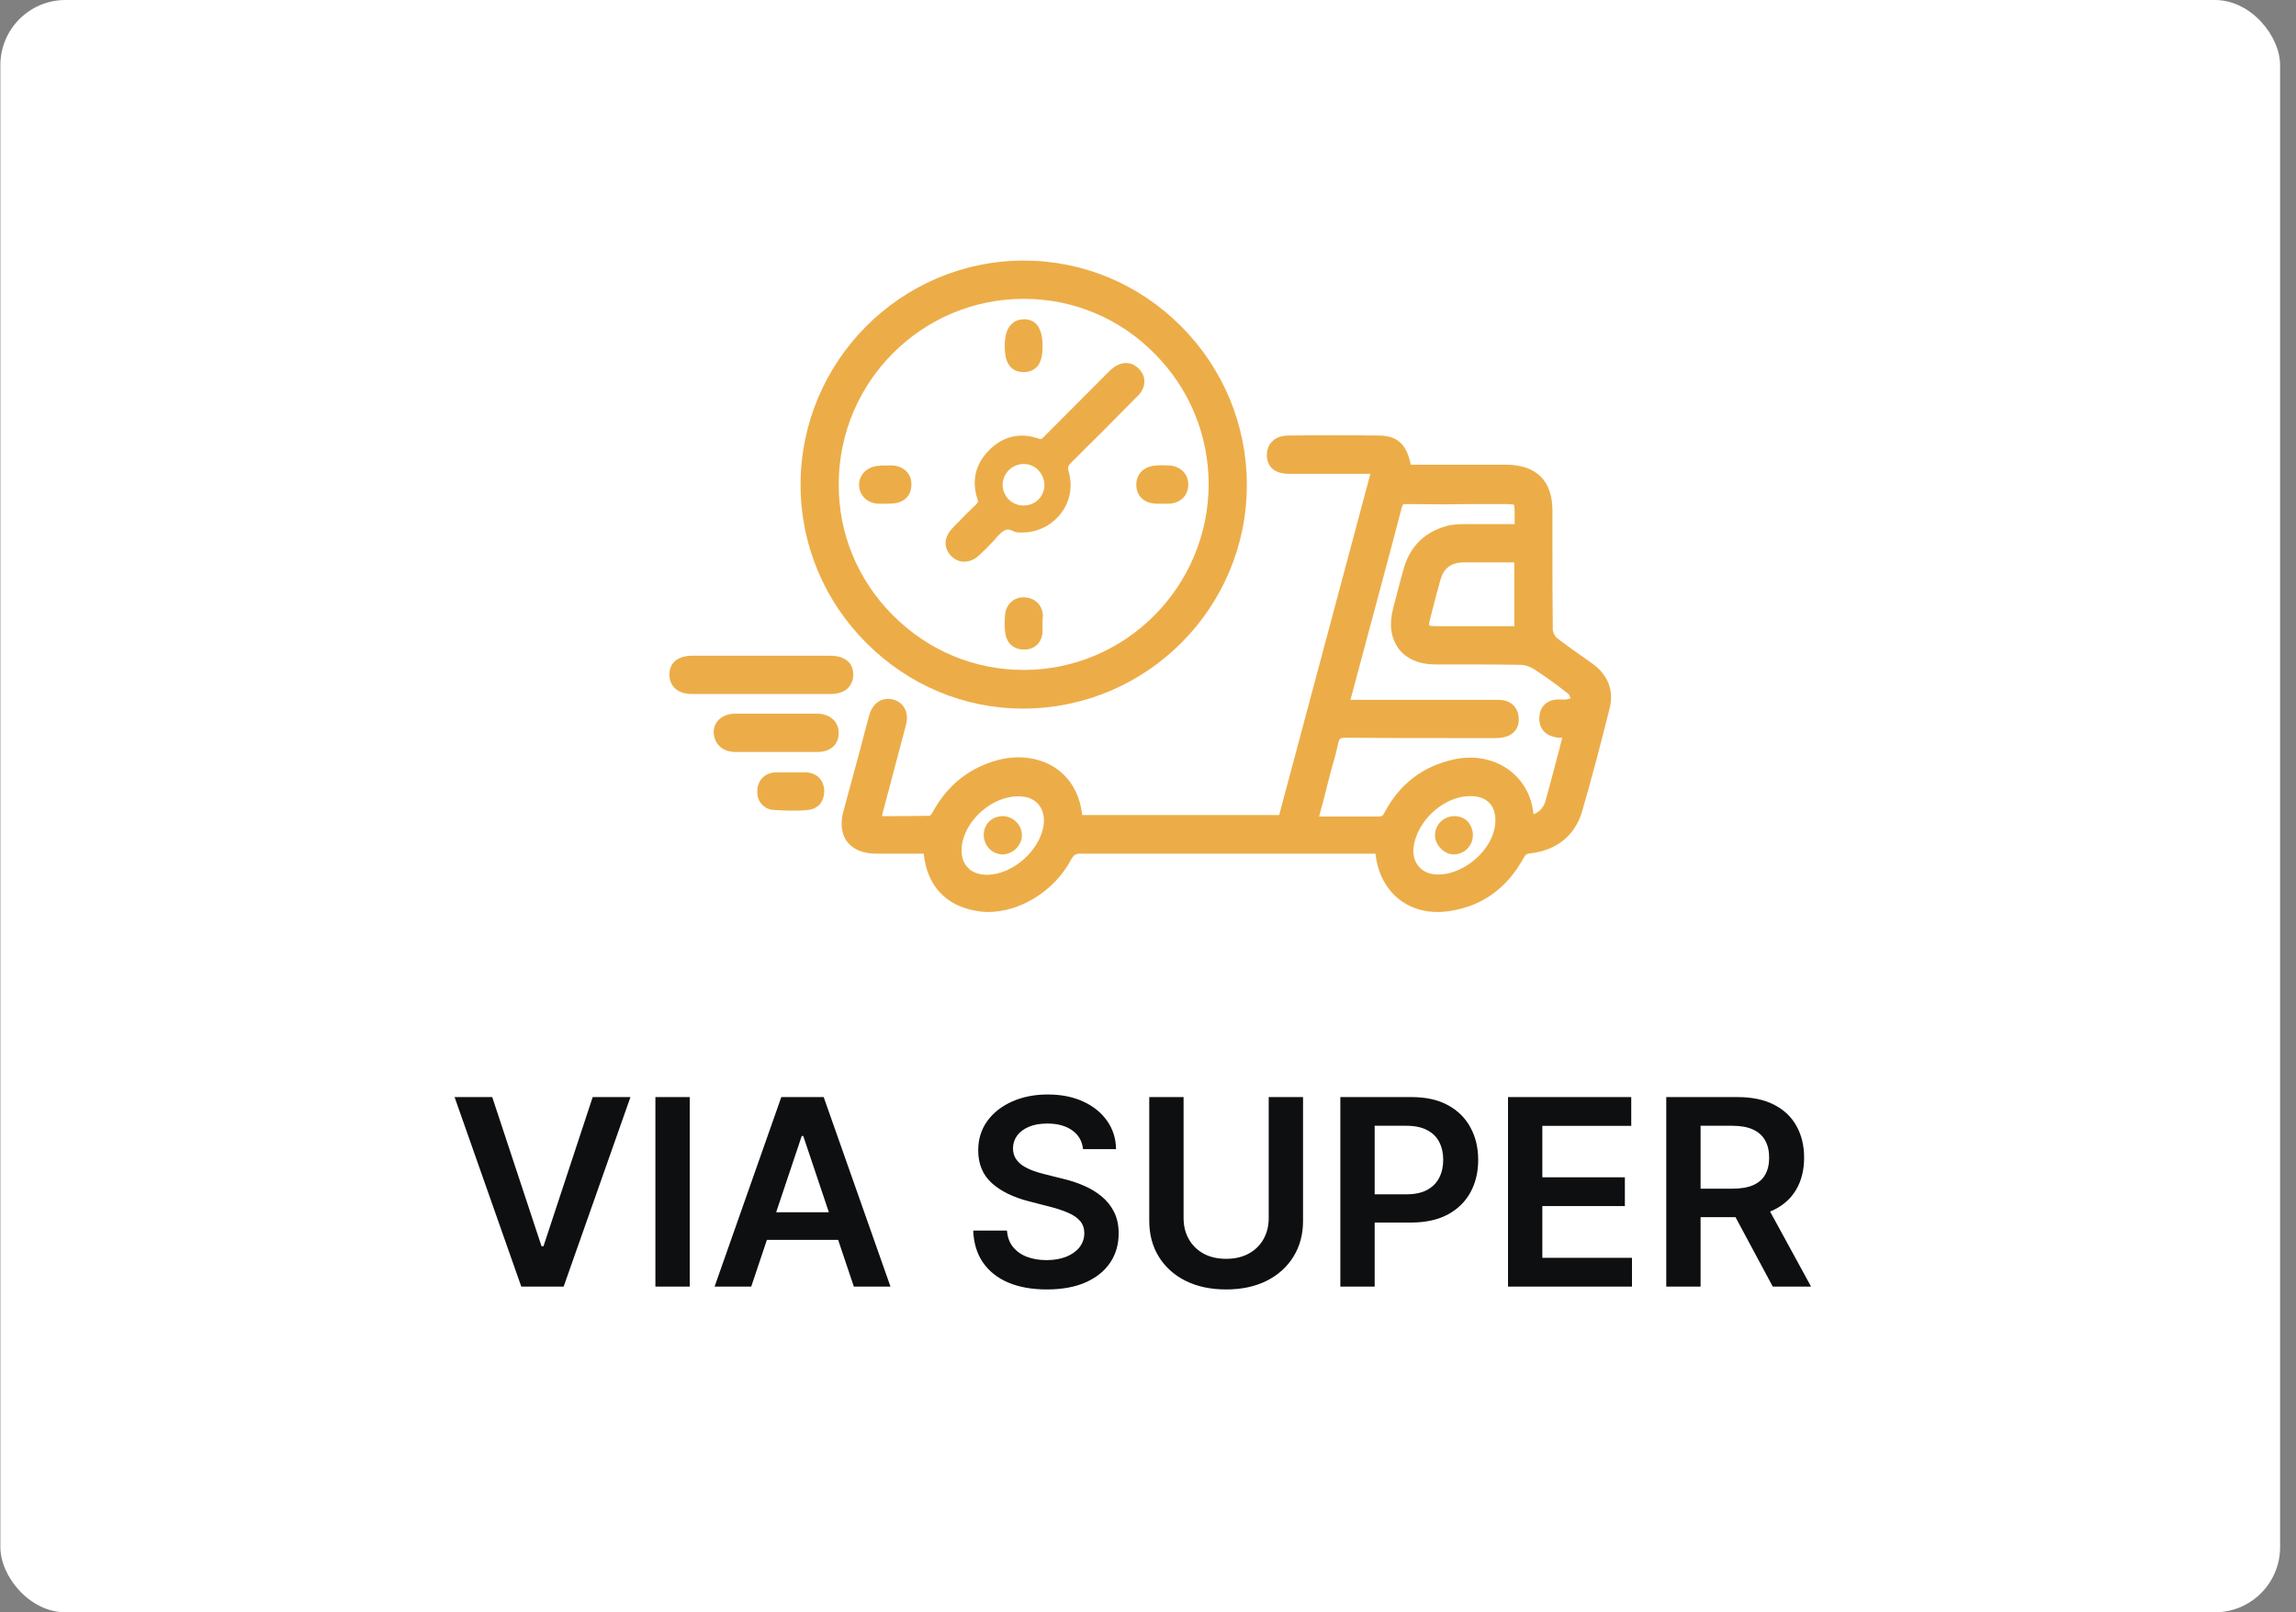 <svg width="141" height="99" viewBox="0 0 141 99" fill="none" xmlns="http://www.w3.org/2000/svg">
<rect x="0" y="0" width="141" height="99" fill="#808080" stroke="none"/>
<rect x="0.023" y="1.52588e-05" width="140" height="99" rx="4" fill="white"/>
<path d="M97.859 40.8C97.591 40.599 97.301 40.398 97.011 40.196C96.542 39.86 96.051 39.525 95.605 39.166C95.493 39.077 95.382 38.853 95.36 38.697C95.337 36.906 95.337 35.07 95.337 33.302C95.337 32.653 95.337 32.004 95.337 31.355C95.337 29.519 94.355 28.557 92.525 28.535C91.432 28.535 90.361 28.535 89.267 28.535H86.634C86.388 27.281 85.808 26.744 84.67 26.744C82.84 26.721 81.01 26.721 79.136 26.744C78.689 26.744 78.332 26.878 78.109 27.124C77.908 27.326 77.797 27.617 77.797 27.953C77.797 28.288 77.93 29.094 79.158 29.094C80.274 29.094 81.389 29.094 82.528 29.094H84.157L78.555 50.045H66.46C66.281 48.478 65.5 47.627 64.853 47.18C63.804 46.463 62.376 46.307 60.992 46.754C59.363 47.269 58.114 48.321 57.266 49.888C57.221 49.978 57.154 50.045 57.109 50.09C56.261 50.112 55.435 50.112 54.543 50.112H54.163C54.186 50.022 54.208 49.91 54.23 49.821L54.677 48.142C54.989 46.934 55.324 45.725 55.636 44.516C55.748 44.113 55.703 43.733 55.525 43.442C55.369 43.196 55.123 43.016 54.833 42.949C54.163 42.793 53.606 43.151 53.382 43.912C53.316 44.158 53.248 44.404 53.182 44.65L52.758 46.262C52.423 47.471 52.11 48.679 51.776 49.888C51.597 50.604 51.686 51.231 52.021 51.679C52.378 52.149 52.958 52.395 53.717 52.417C53.918 52.417 54.097 52.417 54.297 52.417H54.565H56.73V52.44C56.931 54.365 58.069 55.618 59.966 55.931C60.189 55.976 60.434 55.999 60.68 55.999C62.644 55.999 64.742 54.723 65.768 52.798C65.947 52.462 66.103 52.395 66.46 52.417C71.146 52.417 75.922 52.417 80.519 52.417H84.469C84.603 53.626 85.116 54.589 85.942 55.238C86.79 55.887 87.884 56.133 89.089 55.931C91.052 55.618 92.548 54.521 93.552 52.708C93.686 52.462 93.753 52.417 93.998 52.395C95.583 52.216 96.699 51.321 97.145 49.866C97.77 47.739 98.328 45.568 98.863 43.442C99.109 42.412 98.752 41.472 97.859 40.8ZM64.094 50.627C63.894 52.194 62.22 53.693 60.635 53.715C60.144 53.715 59.72 53.581 59.453 53.29C59.185 53.022 59.051 52.663 59.051 52.216C59.051 51.388 59.52 50.47 60.3 49.798C61.082 49.127 62.063 48.791 62.889 48.926C63.715 49.038 64.206 49.731 64.094 50.627ZM91.767 50.94C91.432 52.35 89.914 53.604 88.486 53.693C87.906 53.738 87.415 53.559 87.125 53.201C86.812 52.843 86.723 52.328 86.857 51.746C87.214 50.201 88.776 48.881 90.294 48.881C90.852 48.881 91.298 49.06 91.566 49.418C91.834 49.798 91.901 50.336 91.767 50.94ZM96.185 42.949C96.096 42.972 96.007 42.949 95.895 42.949C95.806 42.949 95.694 42.949 95.605 42.949C94.98 42.994 94.579 43.397 94.534 44.001C94.489 44.65 94.824 45.12 95.471 45.255C95.627 45.3 95.784 45.3 95.94 45.3C95.873 45.59 95.784 45.881 95.717 46.172C95.449 47.202 95.181 48.187 94.913 49.172C94.802 49.575 94.556 49.843 94.177 50C94.154 49.821 94.132 49.642 94.088 49.463C93.619 47.381 91.588 46.15 89.334 46.62C87.415 47.023 85.964 48.12 85.027 49.888C84.915 50.112 84.849 50.134 84.648 50.134C84.023 50.134 83.42 50.134 82.818 50.134H81.724C81.479 50.134 81.256 50.134 81.01 50.134L81.122 49.709C81.278 49.149 81.412 48.612 81.546 48.075C81.613 47.806 81.68 47.56 81.747 47.292C81.903 46.777 82.059 46.217 82.171 45.68C82.238 45.344 82.305 45.3 82.639 45.3C85.183 45.322 87.75 45.322 90.249 45.322H91.677C91.923 45.322 92.213 45.322 92.503 45.232C93.039 45.053 93.329 44.606 93.262 44.001C93.195 43.442 92.838 43.084 92.302 42.994C92.124 42.972 91.968 42.972 91.811 42.972H82.929C82.929 42.949 82.952 42.927 82.952 42.904L83.755 39.905C84.514 37.062 85.317 34.108 86.076 31.198C86.143 30.952 86.165 30.952 86.388 30.952C87.794 30.974 89.223 30.974 90.584 30.952C91.209 30.952 91.834 30.952 92.459 30.952C92.771 30.952 92.927 30.974 92.972 30.997C92.994 31.041 93.016 31.221 93.016 31.512V32.183C92.816 32.183 92.637 32.183 92.436 32.183C91.7 32.183 91.008 32.183 90.294 32.183H90.093C89.647 32.183 89.2 32.183 88.776 32.317C87.504 32.675 86.612 33.548 86.232 34.824C85.987 35.652 85.786 36.503 85.563 37.309L85.54 37.421C85.295 38.361 85.429 39.211 85.897 39.838C86.366 40.465 87.169 40.8 88.151 40.8C88.799 40.8 89.446 40.8 90.093 40.8C91.164 40.8 92.28 40.8 93.396 40.823C93.641 40.823 93.954 40.935 94.177 41.069C94.936 41.562 95.65 42.076 96.319 42.614C96.364 42.658 96.409 42.77 96.453 42.882C96.364 42.904 96.275 42.927 96.185 42.949ZM92.994 34.533V38.45C92.949 38.45 92.882 38.45 92.816 38.45H92.481C91.052 38.45 89.624 38.45 88.196 38.45C87.839 38.45 87.772 38.406 87.772 38.406C87.772 38.406 87.727 38.316 87.839 37.958L87.951 37.51C88.107 36.883 88.285 36.234 88.464 35.585C88.665 34.891 89.111 34.556 89.825 34.533C90.651 34.533 91.477 34.533 92.28 34.533C92.503 34.533 92.749 34.533 92.994 34.533Z" fill="#ECAD48"/>
<path d="M72.529 20.029C69.941 17.433 66.504 16 62.866 16H62.844C55.301 16.022 49.164 22.2 49.164 29.766C49.164 33.437 50.615 36.906 53.226 39.502C55.814 42.076 59.206 43.509 62.822 43.509H62.911C70.454 43.464 76.569 37.309 76.569 29.788V29.766C76.569 26.095 75.118 22.625 72.529 20.029ZM62.866 41.136C59.831 41.136 56.997 39.95 54.832 37.779C52.668 35.608 51.485 32.743 51.507 29.698C51.53 23.431 56.618 18.35 62.866 18.35H62.889C65.901 18.35 68.758 19.537 70.9 21.708C73.043 23.857 74.225 26.721 74.225 29.743C74.203 36.033 69.115 41.136 62.866 41.136Z" fill="#ECAD48"/>
<path d="M52.4 41.45C52.377 42.166 51.864 42.614 51.016 42.614C49.632 42.614 48.226 42.614 46.798 42.614C45.37 42.614 43.942 42.614 42.491 42.614C41.643 42.614 41.13 42.166 41.107 41.45C41.107 41.136 41.197 40.845 41.398 40.644C41.643 40.398 42.022 40.263 42.513 40.263C43.518 40.263 44.522 40.263 45.526 40.263H46.754H47.936C48.963 40.263 49.967 40.263 50.994 40.263C51.485 40.263 51.864 40.398 52.109 40.644C52.31 40.845 52.4 41.114 52.4 41.45Z" fill="#ECAD48"/>
<path d="M51.505 45.009C51.505 45.725 50.992 46.173 50.211 46.173C49.385 46.173 48.537 46.173 47.689 46.173C46.863 46.173 46.037 46.173 45.167 46.173C44.743 46.173 44.386 46.038 44.141 45.77C43.94 45.546 43.828 45.255 43.828 44.941C43.85 44.27 44.386 43.822 45.167 43.822C45.77 43.822 46.395 43.822 46.997 43.822H47.711H48.448C49.028 43.822 49.608 43.822 50.211 43.822C50.992 43.845 51.505 44.315 51.505 45.009Z" fill="#ECAD48"/>
<path d="M50.369 49.351C50.19 49.575 49.945 49.687 49.655 49.731C49.298 49.776 48.918 49.776 48.539 49.776C48.204 49.776 47.847 49.754 47.49 49.731C47.2 49.709 46.932 49.575 46.754 49.351C46.553 49.127 46.486 48.814 46.508 48.478C46.575 47.851 46.999 47.448 47.646 47.426C47.869 47.426 48.07 47.426 48.293 47.426H48.561C48.65 47.426 48.762 47.426 48.851 47.426C49.074 47.426 49.298 47.426 49.521 47.426C50.146 47.471 50.547 47.851 50.614 48.456C50.636 48.814 50.547 49.127 50.369 49.351Z" fill="#ECAD48"/>
<path d="M62.755 51.321C62.755 51.634 62.599 51.925 62.354 52.149C62.13 52.35 61.84 52.462 61.573 52.462C61.55 52.462 61.528 52.462 61.506 52.462C60.881 52.417 60.412 51.903 60.412 51.253C60.412 50.94 60.546 50.627 60.769 50.425C60.992 50.201 61.305 50.112 61.639 50.112C62.264 50.157 62.778 50.694 62.755 51.321Z" fill="#ECAD48"/>
<path d="M90.449 51.343C90.426 51.97 89.891 52.462 89.288 52.462H89.266C88.954 52.462 88.663 52.305 88.44 52.059C88.217 51.813 88.106 51.5 88.128 51.209C88.172 50.582 88.686 50.112 89.333 50.112C89.645 50.112 89.958 50.246 90.159 50.47C90.359 50.716 90.471 51.029 90.449 51.343Z" fill="#ECAD48"/>
<path d="M69.963 22.67C69.74 22.424 69.45 22.29 69.16 22.29C68.825 22.29 68.49 22.446 68.156 22.76C66.571 24.349 65.277 25.647 64.094 26.833C63.96 26.968 63.916 26.99 63.759 26.923C62.621 26.542 61.595 26.789 60.747 27.639C59.899 28.49 59.653 29.519 60.032 30.661C60.077 30.817 60.077 30.84 59.921 30.997C59.475 31.422 59.006 31.892 58.493 32.429C57.957 32.989 57.935 33.638 58.403 34.13C58.627 34.354 58.894 34.488 59.184 34.488H59.207C59.542 34.488 59.854 34.354 60.144 34.086C60.456 33.794 60.791 33.459 61.104 33.123L61.126 33.078C61.617 32.541 61.818 32.384 62.264 32.631C62.398 32.698 62.554 32.698 62.644 32.698C62.666 32.698 62.688 32.698 62.688 32.698H62.711C63.67 32.72 64.585 32.273 65.165 31.511C65.723 30.773 65.879 29.855 65.634 28.982C65.545 28.691 65.589 28.602 65.812 28.378C67.218 26.99 68.602 25.602 69.763 24.416C70.387 23.879 70.432 23.163 69.963 22.67ZM63.759 30.683C63.536 30.907 63.202 31.041 62.867 31.041H62.822C62.13 31.019 61.595 30.482 61.572 29.788C61.572 29.452 61.706 29.116 61.952 28.87C62.197 28.624 62.532 28.49 62.867 28.49C63.202 28.49 63.536 28.624 63.759 28.87C64.005 29.116 64.139 29.452 64.139 29.788C64.139 30.124 64.005 30.437 63.759 30.683Z" fill="#ECAD48"/>
<path d="M64.024 21.238C64.024 21.573 64.002 21.82 63.935 22.043C63.868 22.267 63.779 22.446 63.645 22.558C63.466 22.737 63.198 22.849 62.886 22.849H62.841C61.703 22.827 61.703 21.64 61.703 21.238C61.703 20.611 61.837 20.163 62.127 19.895C62.328 19.693 62.596 19.604 62.931 19.604C63.645 19.626 64.024 20.186 64.024 21.238Z" fill="#ECAD48"/>
<path d="M55.97 29.788C55.948 30.437 55.546 30.84 54.899 30.907C54.743 30.93 54.564 30.93 54.386 30.93C54.252 30.93 54.118 30.93 53.962 30.93C53.27 30.907 52.779 30.437 52.757 29.81C52.734 29.161 53.248 28.646 53.962 28.602C54.006 28.602 54.029 28.602 54.073 28.602V28.579H54.408C54.453 28.579 54.52 28.579 54.564 28.579C54.698 28.579 54.854 28.579 55.011 28.602C55.613 28.736 55.992 29.161 55.97 29.788Z" fill="#ECAD48"/>
<path d="M72.973 29.788C72.951 30.437 72.505 30.885 71.79 30.93C71.701 30.93 71.612 30.93 71.5 30.93H71.277C71.233 30.93 71.21 30.93 71.166 30.93C71.121 30.93 71.076 30.93 71.032 30.93C70.273 30.907 69.804 30.482 69.782 29.81C69.76 29.094 70.251 28.624 71.032 28.579C71.322 28.557 71.567 28.579 71.79 28.579C72.505 28.624 72.996 29.116 72.973 29.788Z" fill="#ECAD48"/>
<path d="M64.025 38.159C64.025 38.204 64.025 38.271 64.025 38.316V38.652C64.025 38.719 64.025 38.786 64.025 38.853C63.958 39.458 63.556 39.861 62.954 39.883C62.931 39.883 62.887 39.883 62.865 39.883C62.284 39.883 61.86 39.525 61.749 38.965C61.682 38.585 61.682 38.159 61.726 37.712C61.793 37.063 62.329 36.615 62.976 36.682C63.601 36.749 64.003 37.152 64.047 37.801C64.025 37.913 64.025 38.047 64.025 38.159Z" fill="#ECAD48"/>
<path d="M30.228 67.364L33.256 76.523H33.376L36.398 67.364H38.717L34.614 79H32.012L27.916 67.364H30.228ZM42.357 67.364V79H40.249V67.364H42.357ZM46.134 79H43.884L47.981 67.364H50.583L54.685 79H52.435L49.327 69.75H49.236L46.134 79ZM46.208 74.438H52.344V76.131H46.208V74.438ZM66.511 70.562C66.458 70.066 66.234 69.68 65.84 69.403C65.45 69.127 64.942 68.989 64.317 68.989C63.878 68.989 63.501 69.055 63.187 69.188C62.872 69.32 62.632 69.5 62.465 69.727C62.298 69.955 62.213 70.214 62.209 70.506C62.209 70.748 62.264 70.958 62.374 71.136C62.488 71.314 62.641 71.466 62.834 71.591C63.028 71.712 63.242 71.814 63.477 71.898C63.711 71.981 63.948 72.051 64.187 72.108L65.278 72.381C65.717 72.483 66.139 72.621 66.545 72.796C66.954 72.97 67.319 73.189 67.641 73.455C67.967 73.72 68.225 74.04 68.414 74.415C68.603 74.79 68.698 75.229 68.698 75.733C68.698 76.415 68.524 77.015 68.175 77.534C67.827 78.049 67.323 78.453 66.664 78.744C66.009 79.032 65.215 79.176 64.283 79.176C63.378 79.176 62.592 79.036 61.925 78.756C61.263 78.475 60.744 78.066 60.369 77.528C59.997 76.99 59.797 76.335 59.766 75.562H61.84C61.87 75.968 61.995 76.305 62.215 76.574C62.435 76.843 62.721 77.044 63.073 77.176C63.429 77.309 63.827 77.375 64.266 77.375C64.725 77.375 65.126 77.307 65.471 77.171C65.819 77.03 66.092 76.837 66.289 76.591C66.486 76.341 66.586 76.049 66.59 75.716C66.586 75.413 66.497 75.163 66.323 74.966C66.149 74.765 65.905 74.599 65.59 74.466C65.28 74.33 64.916 74.208 64.499 74.102L63.175 73.761C62.217 73.515 61.459 73.142 60.903 72.642C60.35 72.138 60.073 71.47 60.073 70.636C60.073 69.951 60.259 69.35 60.63 68.835C61.005 68.32 61.514 67.921 62.158 67.636C62.802 67.349 63.532 67.205 64.346 67.205C65.172 67.205 65.895 67.349 66.516 67.636C67.141 67.921 67.632 68.316 67.988 68.824C68.344 69.328 68.528 69.907 68.539 70.562H66.511ZM77.913 67.364H80.021V74.966C80.021 75.799 79.824 76.532 79.43 77.165C79.04 77.797 78.49 78.292 77.782 78.648C77.074 79 76.246 79.176 75.299 79.176C74.348 79.176 73.519 79 72.81 78.648C72.102 78.292 71.553 77.797 71.163 77.165C70.772 76.532 70.577 75.799 70.577 74.966V67.364H72.685V74.79C72.685 75.275 72.791 75.707 73.004 76.085C73.219 76.464 73.522 76.761 73.913 76.977C74.303 77.189 74.765 77.296 75.299 77.296C75.833 77.296 76.295 77.189 76.685 76.977C77.079 76.761 77.382 76.464 77.594 76.085C77.807 75.707 77.913 75.275 77.913 74.79V67.364ZM82.312 79V67.364H86.675C87.569 67.364 88.319 67.53 88.925 67.864C89.535 68.197 89.996 68.655 90.306 69.239C90.621 69.818 90.778 70.477 90.778 71.216C90.778 71.962 90.621 72.625 90.306 73.205C89.992 73.784 89.528 74.24 88.914 74.574C88.3 74.903 87.545 75.068 86.647 75.068H83.755V73.335H86.363C86.886 73.335 87.314 73.244 87.647 73.062C87.98 72.881 88.227 72.631 88.386 72.312C88.549 71.994 88.63 71.629 88.63 71.216C88.63 70.803 88.549 70.439 88.386 70.125C88.227 69.811 87.978 69.566 87.641 69.392C87.308 69.214 86.878 69.125 86.352 69.125H84.42V79H82.312ZM92.609 79V67.364H100.177V69.131H94.717V72.29H99.785V74.057H94.717V77.233H100.222V79H92.609ZM102.327 79V67.364H106.691C107.585 67.364 108.335 67.519 108.941 67.83C109.551 68.14 110.011 68.576 110.322 69.136C110.636 69.693 110.793 70.343 110.793 71.085C110.793 71.832 110.634 72.479 110.316 73.028C110.002 73.574 109.538 73.996 108.924 74.296C108.31 74.591 107.557 74.739 106.663 74.739H103.555V72.989H106.379C106.901 72.989 107.329 72.917 107.663 72.773C107.996 72.625 108.242 72.411 108.401 72.131C108.564 71.847 108.646 71.498 108.646 71.085C108.646 70.672 108.564 70.32 108.401 70.028C108.238 69.733 107.99 69.51 107.657 69.358C107.324 69.203 106.894 69.125 106.367 69.125H104.435V79H102.327ZM108.339 73.727L111.219 79H108.867L106.038 73.727H108.339Z" fill="#0D0F11"/>
</svg>
